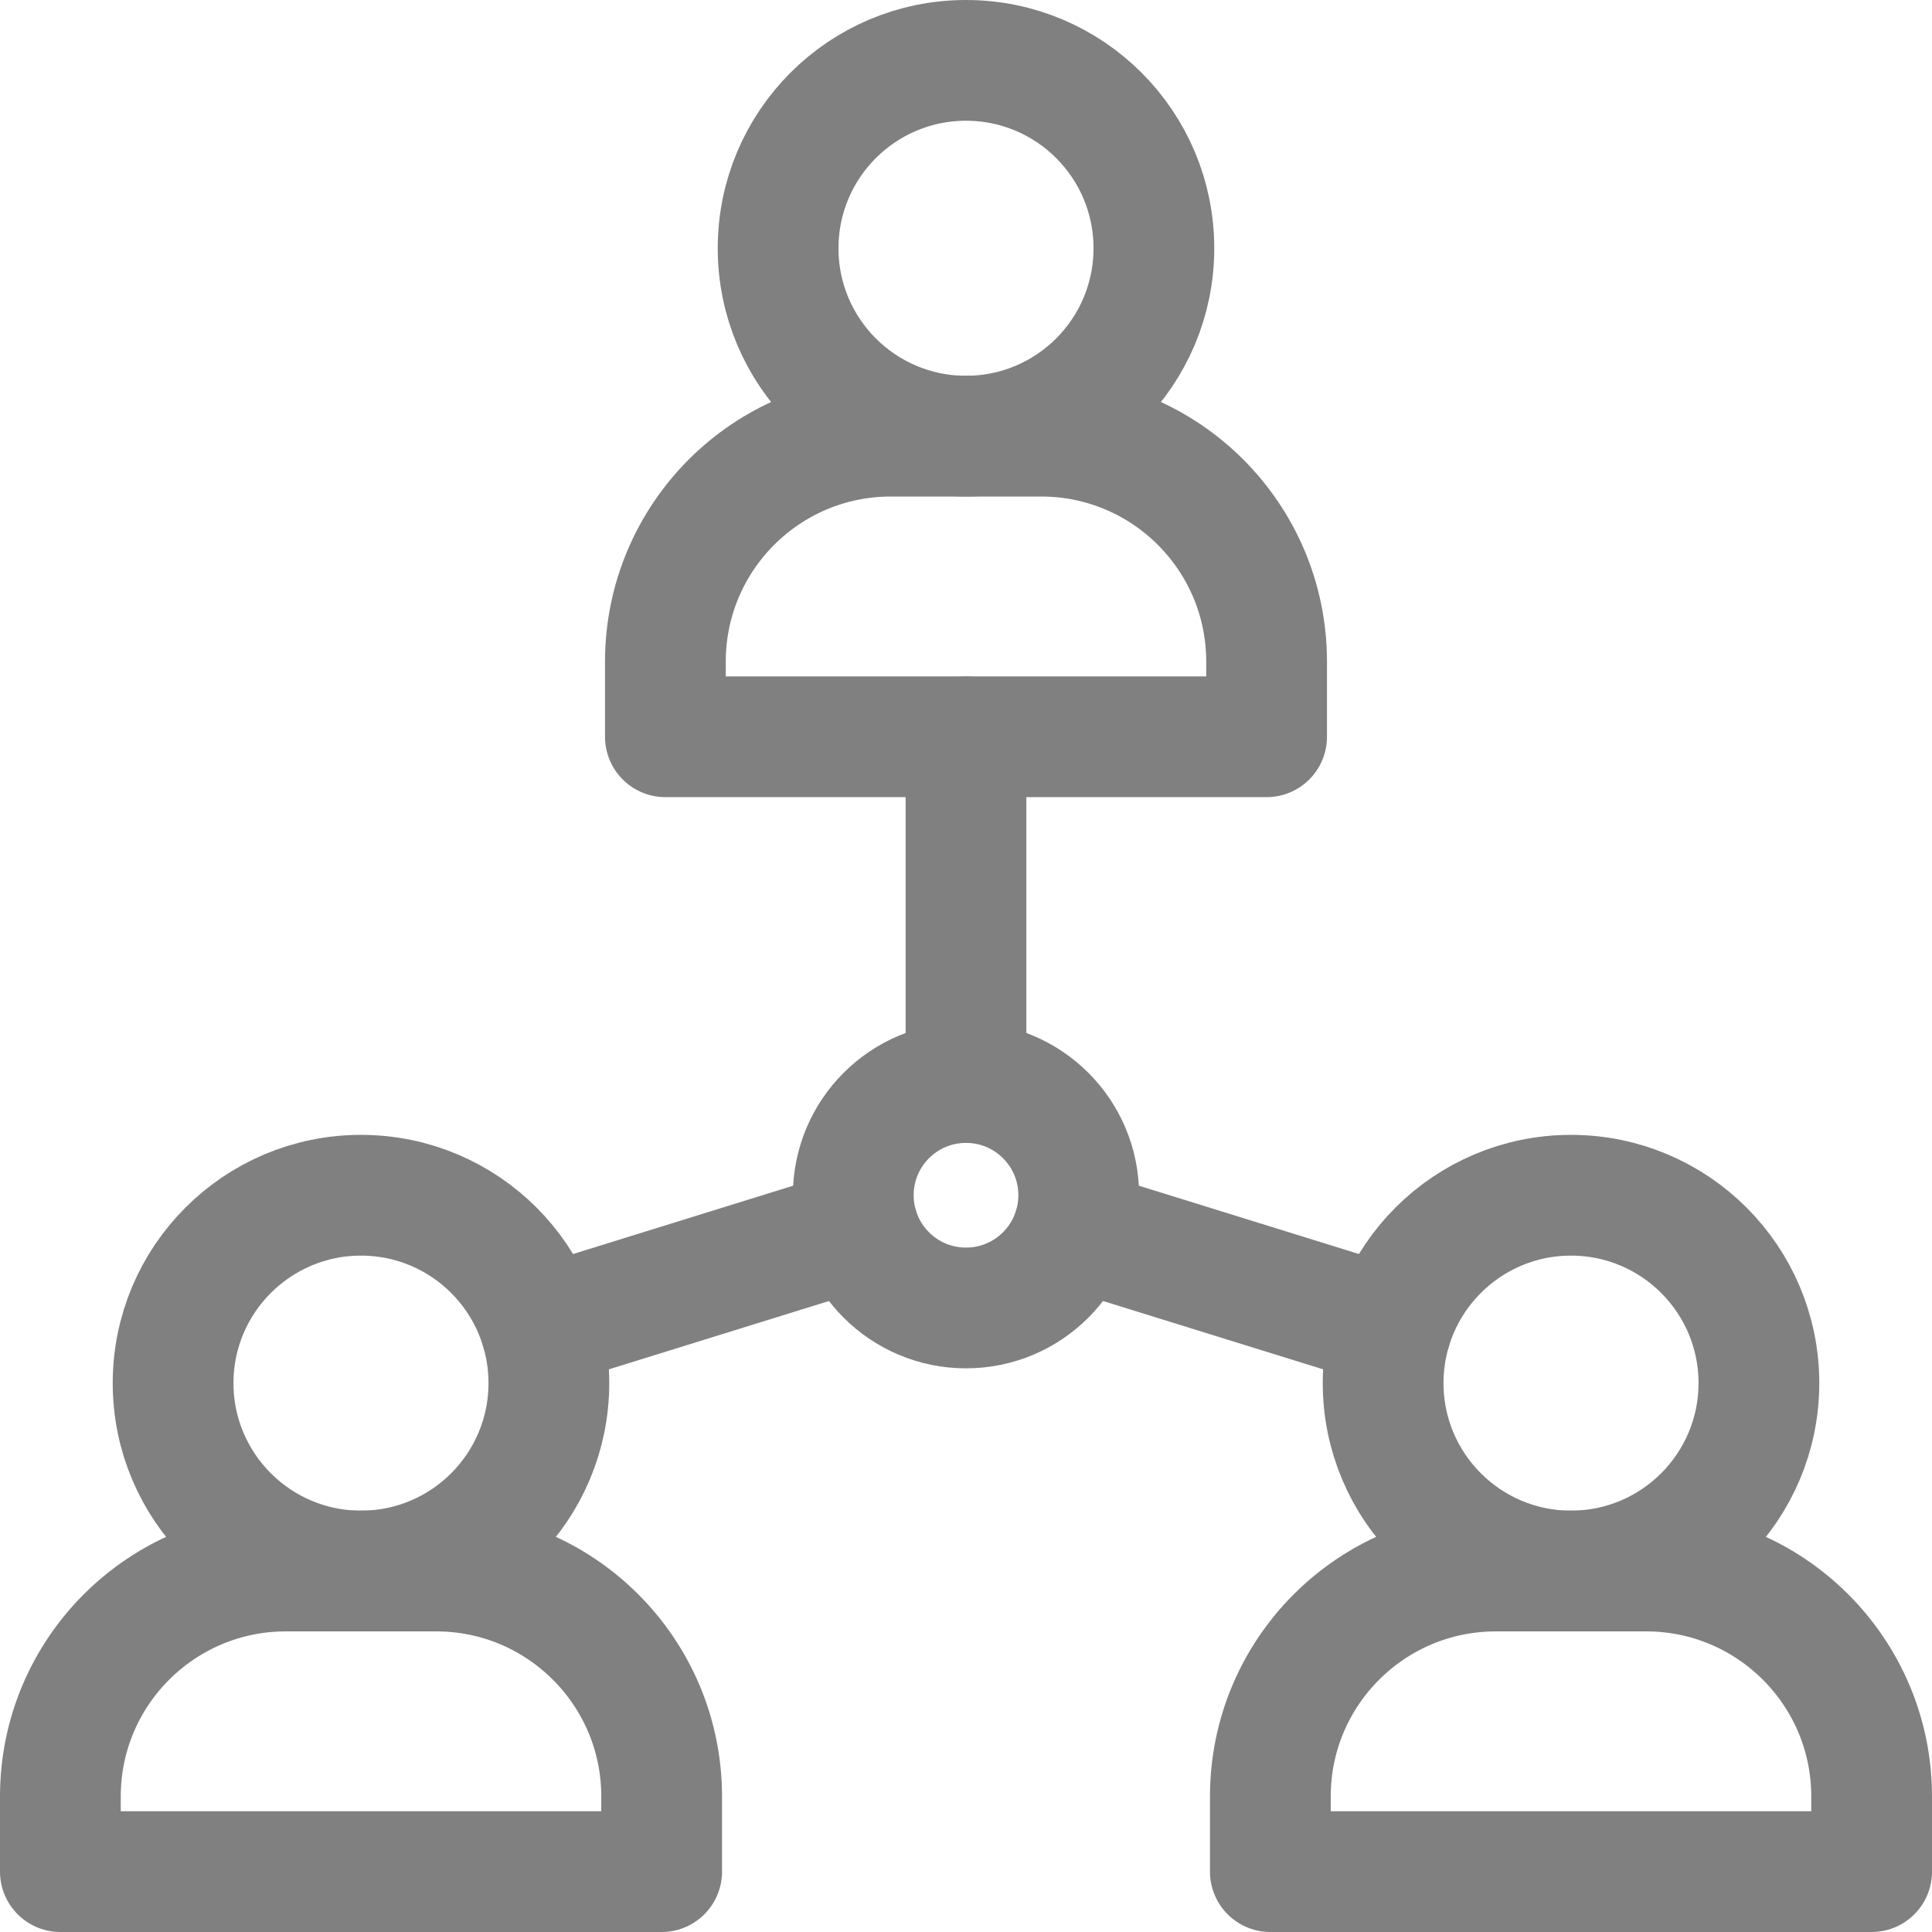 <svg width="32" height="32" viewBox="0 0 32 32" fill="none" xmlns="http://www.w3.org/2000/svg">
<path d="M7.224 26.021H4.734C2.672 26.021 1 27.693 1 29.755V31H10.959V29.755C10.959 27.693 9.287 26.021 7.224 26.021Z" stroke="#808080" stroke-width="2" stroke-linecap="round" stroke-linejoin="round"/>
<path d="M17.245 7.224H14.755C12.693 7.224 11.021 8.896 11.021 10.959V12.203H20.979V10.959C20.979 8.896 19.307 7.224 17.245 7.224Z" stroke="#808080" stroke-width="2" stroke-linecap="round" stroke-linejoin="round"/>
<path d="M27.266 26.021H24.776C22.713 26.021 21.041 27.693 21.041 29.755V31H31V29.755C31 27.693 29.328 26.021 27.266 26.021Z" stroke="#808080" stroke-width="2" stroke-linecap="round" stroke-linejoin="round"/>
<path d="M9.091 22.909C9.091 24.627 7.698 26.021 5.979 26.021C4.261 26.021 2.867 24.627 2.867 22.909C2.867 21.19 4.261 19.797 5.979 19.797C7.698 19.797 9.091 21.19 9.091 22.909Z" stroke="#808080" stroke-width="2" stroke-linecap="round" stroke-linejoin="round"/>
<path d="M19.112 4.112C19.112 5.831 17.719 7.224 16 7.224C14.281 7.224 12.888 5.831 12.888 4.112C12.888 2.393 14.281 1 16 1C17.719 1 19.112 2.393 19.112 4.112Z" stroke="#808080" stroke-width="2" stroke-linecap="round" stroke-linejoin="round"/>
<path d="M29.133 22.909C29.133 24.627 27.739 26.021 26.021 26.021C24.302 26.021 22.909 24.627 22.909 22.909C22.909 21.19 24.302 19.797 26.021 19.797C27.739 19.797 29.133 21.19 29.133 22.909Z" stroke="#808080" stroke-width="2" stroke-linecap="round" stroke-linejoin="round"/>
<path d="M16 17.929V12.203" stroke="#808080" stroke-width="2" stroke-linecap="round" stroke-linejoin="round"/>
<path d="M17.867 19.797C17.867 20.828 17.031 21.664 16 21.664C14.969 21.664 14.133 20.828 14.133 19.797C14.133 18.765 14.969 17.93 16 17.93C17.031 17.93 17.867 18.765 17.867 19.797Z" stroke="#808080" stroke-width="2" stroke-linecap="round" stroke-linejoin="round"/>
<path d="M14.216 20.351L8.952 21.985" stroke="#808080" stroke-width="2" stroke-linecap="round" stroke-linejoin="round"/>
<path d="M23.048 21.985L17.784 20.351" stroke="#808080" stroke-width="2" stroke-linecap="round" stroke-linejoin="round"/>
</svg>

